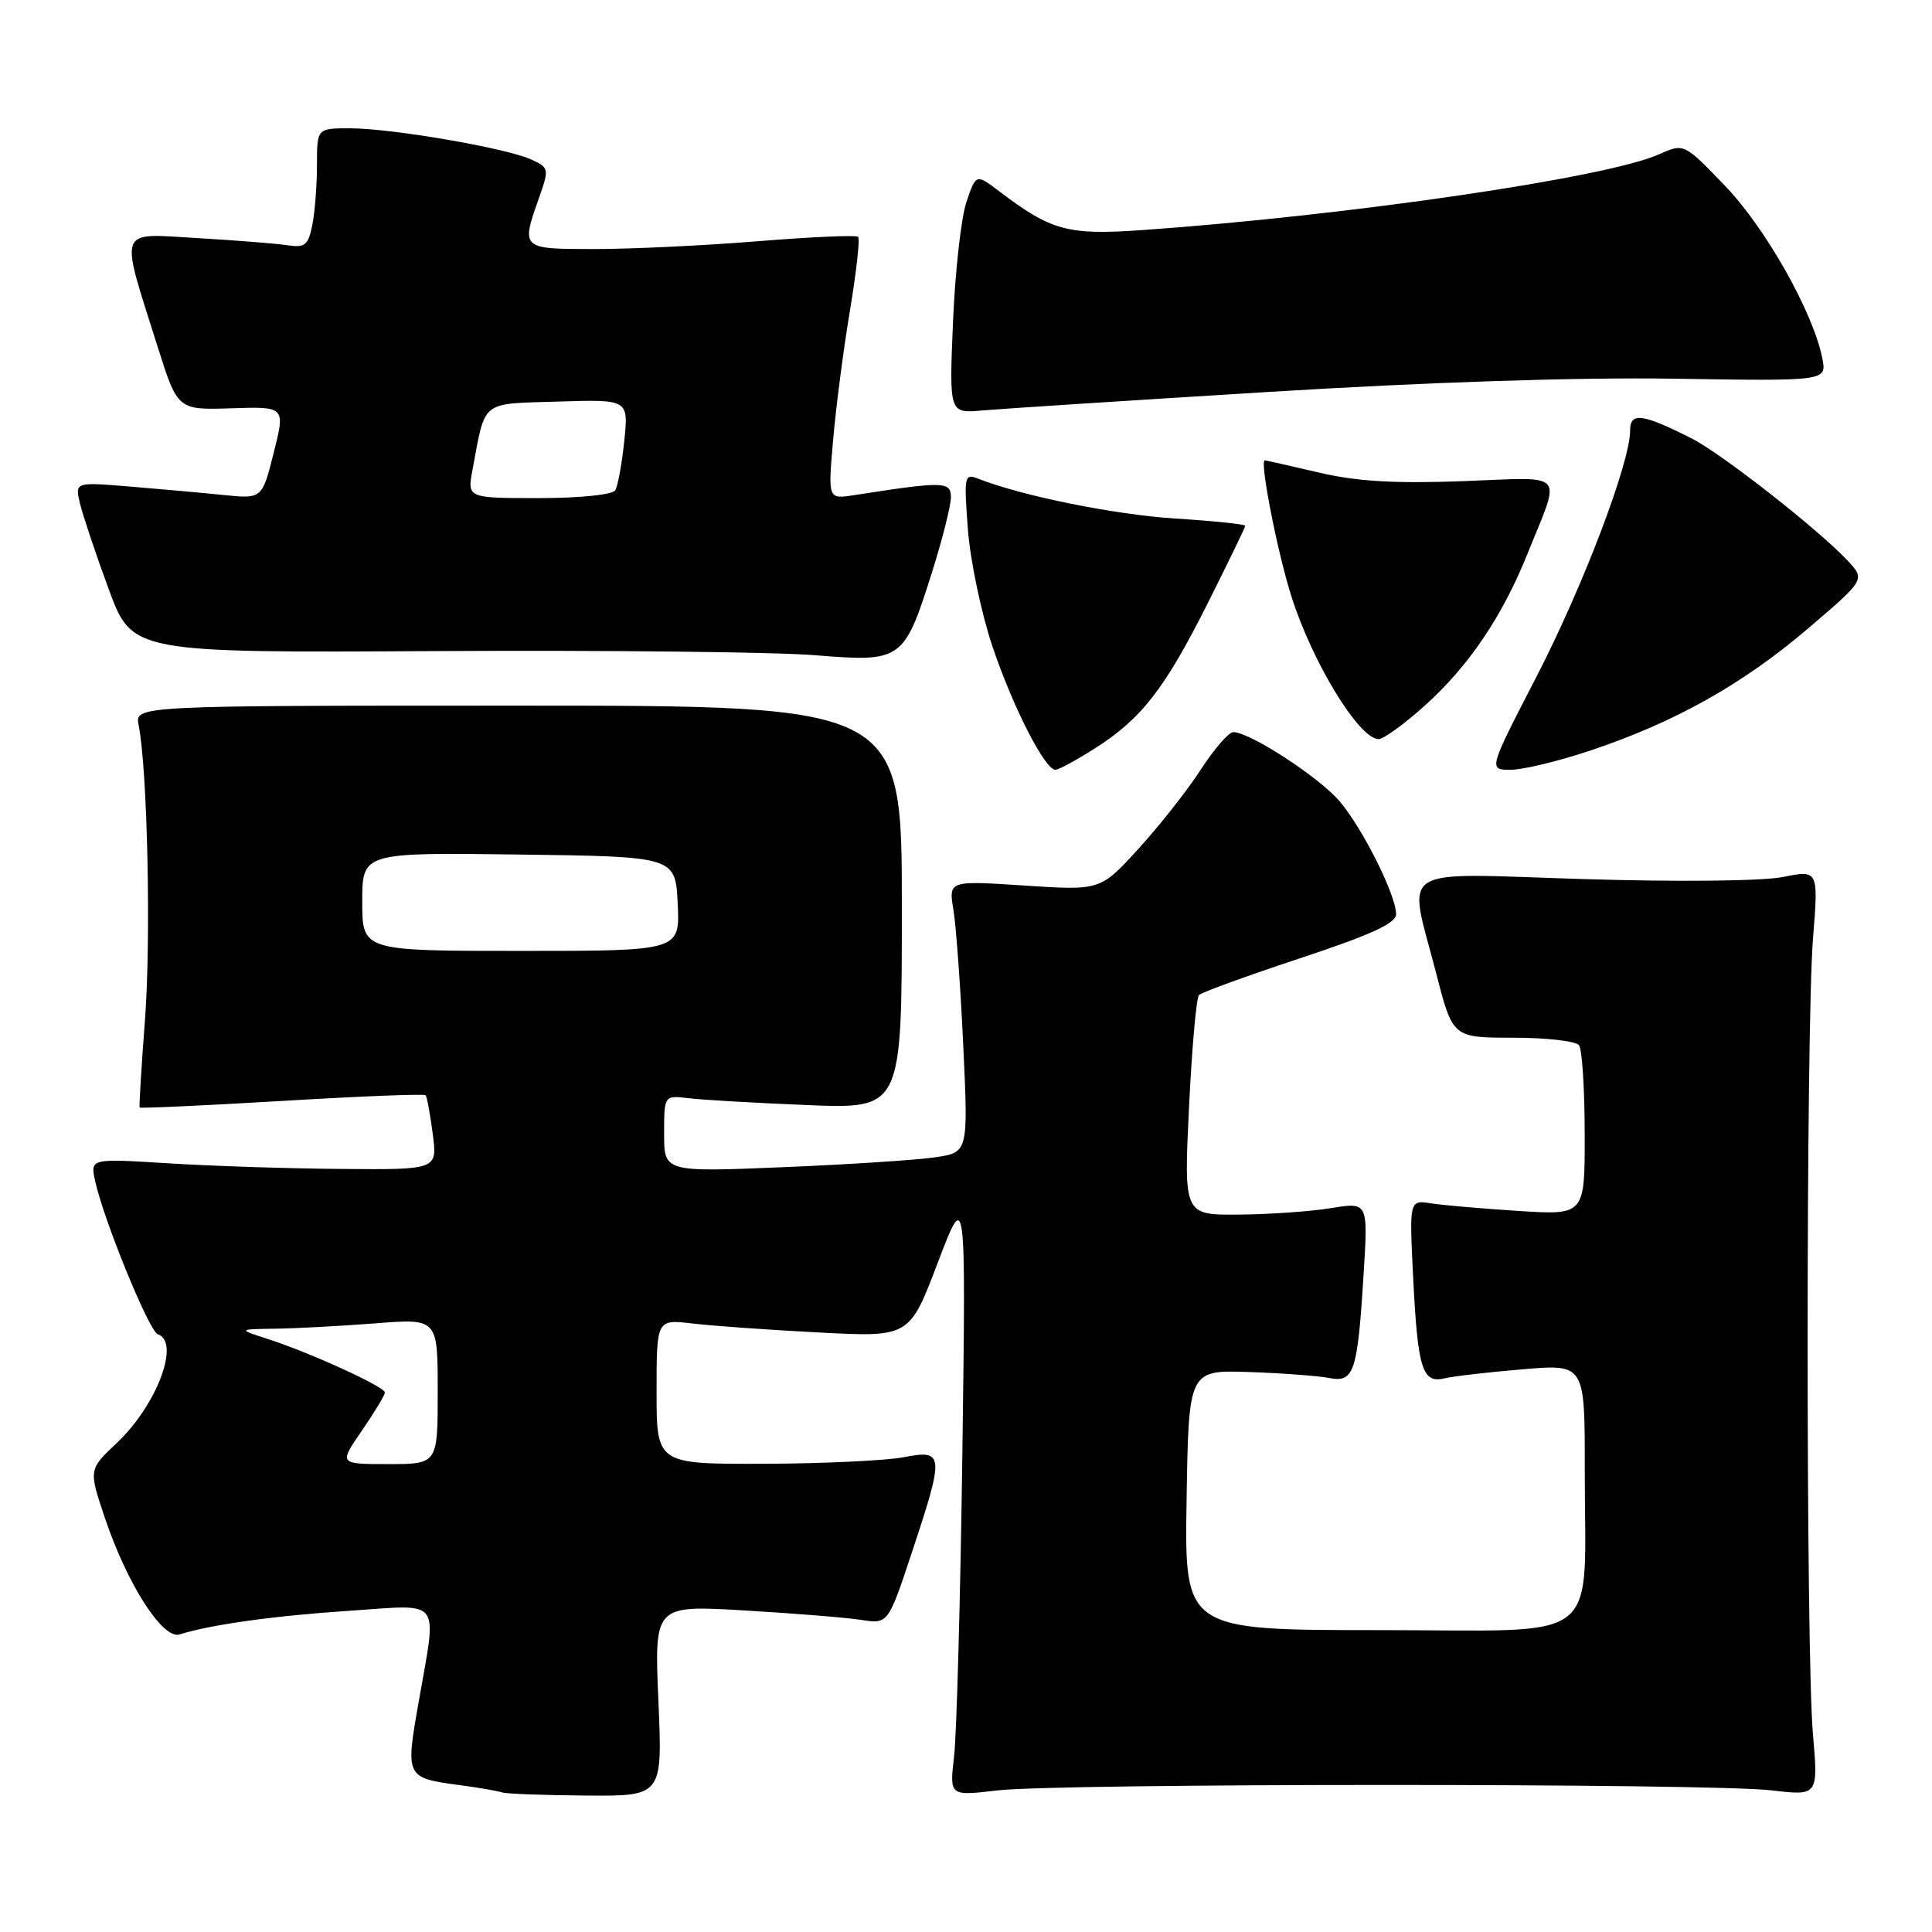 <?xml version="1.0" encoding="UTF-8" standalone="no"?>
<!DOCTYPE svg PUBLIC "-//W3C//DTD SVG 1.1//EN" "http://www.w3.org/Graphics/SVG/1.1/DTD/svg11.dtd" >
<svg xmlns="http://www.w3.org/2000/svg" xmlns:xlink="http://www.w3.org/1999/xlink" version="1.1" viewBox="0 0 256 256">
 <g >
 <path fill="currentColor"
d=" M 87.24 225.34 C 86.70 212.69 86.70 212.69 98.60 213.39 C 105.14 213.77 112.12 214.34 114.09 214.64 C 117.68 215.20 117.68 215.20 120.84 205.67 C 125.16 192.66 125.10 192.05 119.75 193.09 C 117.41 193.54 109.09 193.93 101.25 193.96 C 87.00 194.00 87.00 194.00 87.00 184.41 C 87.00 174.81 87.00 174.81 91.75 175.37 C 94.36 175.68 101.90 176.22 108.50 176.56 C 120.50 177.19 120.50 177.19 124.25 167.34 C 127.99 157.50 127.99 157.50 127.52 192.50 C 127.26 211.75 126.76 229.86 126.42 232.74 C 125.81 237.99 125.81 237.99 132.15 237.24 C 140.35 236.28 226.56 236.27 234.72 237.23 C 240.93 237.96 240.93 237.96 240.22 229.73 C 239.28 218.96 239.29 136.14 240.23 124.38 C 240.96 115.27 240.96 115.27 236.23 116.21 C 233.50 116.75 222.31 116.87 209.75 116.48 C 184.52 115.71 186.55 114.41 190.31 129.00 C 192.50 137.50 192.50 137.50 200.50 137.50 C 204.90 137.50 208.83 137.95 209.23 138.50 C 209.64 139.05 209.98 144.34 209.98 150.26 C 210.00 161.01 210.00 161.01 201.25 160.46 C 196.44 160.15 191.20 159.70 189.62 159.45 C 186.74 159.00 186.74 159.00 187.25 169.25 C 187.85 181.37 188.46 183.34 191.39 182.64 C 192.55 182.36 197.21 181.82 201.75 181.44 C 210.00 180.74 210.00 180.74 209.99 194.62 C 209.97 218.29 212.88 216.00 182.85 216.00 C 156.95 216.00 156.95 216.00 157.23 198.76 C 157.50 181.53 157.50 181.53 165.50 181.80 C 169.90 181.95 174.68 182.31 176.12 182.59 C 179.42 183.23 179.88 181.85 180.68 168.89 C 181.28 159.28 181.28 159.28 176.39 160.08 C 173.70 160.52 168.21 160.91 164.18 160.94 C 156.86 161.00 156.86 161.00 157.55 146.75 C 157.93 138.91 158.52 132.21 158.87 131.85 C 159.22 131.49 165.24 129.30 172.25 126.98 C 181.67 123.86 185.00 122.34 184.99 121.13 C 184.97 118.59 180.61 109.85 177.52 106.19 C 174.83 103.01 165.65 97.03 163.42 97.01 C 162.82 97.00 160.88 99.25 159.10 101.99 C 157.32 104.74 153.60 109.46 150.83 112.49 C 145.80 118.00 145.80 118.00 135.74 117.34 C 125.69 116.68 125.69 116.68 126.34 120.59 C 126.69 122.74 127.28 130.84 127.64 138.60 C 128.30 152.70 128.30 152.70 123.90 153.35 C 121.48 153.71 112.41 154.30 103.75 154.66 C 88.00 155.31 88.00 155.31 88.00 150.22 C 88.00 145.13 88.00 145.13 91.25 145.52 C 93.04 145.74 100.12 146.15 107.00 146.43 C 119.50 146.93 119.50 146.93 119.50 120.22 C 119.50 93.50 119.50 93.50 68.68 93.50 C 17.85 93.50 17.85 93.50 18.37 96.09 C 19.54 101.95 20.02 124.26 19.22 135.00 C 18.74 141.32 18.42 146.61 18.50 146.75 C 18.59 146.88 27.08 146.49 37.38 145.88 C 47.67 145.26 56.23 144.92 56.40 145.13 C 56.58 145.33 57.00 147.64 57.34 150.25 C 57.96 155.00 57.96 155.00 45.23 154.89 C 38.23 154.84 27.88 154.50 22.22 154.14 C 11.95 153.50 11.95 153.50 12.61 156.50 C 13.75 161.71 19.77 176.42 20.91 176.80 C 23.94 177.81 20.78 186.19 15.50 191.18 C 11.74 194.72 11.74 194.72 13.89 201.11 C 16.84 209.89 21.56 217.27 23.79 216.57 C 27.93 215.27 36.29 214.10 46.25 213.44 C 58.77 212.61 57.92 211.49 55.47 225.54 C 53.72 235.55 53.73 235.57 61.00 236.55 C 63.48 236.88 65.95 237.31 66.50 237.50 C 67.05 237.69 72.06 237.88 77.64 237.92 C 87.79 238.00 87.79 238.00 87.24 225.34 Z  M 145.07 99.17 C 151.25 95.25 154.35 91.26 160.07 79.85 C 162.78 74.45 165.00 69.87 165.00 69.67 C 165.00 69.46 160.84 69.03 155.75 68.71 C 147.66 68.19 135.43 65.72 129.59 63.42 C 127.79 62.71 127.72 63.08 128.25 70.13 C 128.56 74.24 130.01 81.18 131.47 85.55 C 134.16 93.58 138.44 102.00 139.85 102.00 C 140.27 102.00 142.62 100.73 145.07 99.17 Z  M 210.82 99.42 C 221.98 95.68 230.93 90.65 239.56 83.29 C 247.16 76.80 247.16 76.80 244.83 74.30 C 241.04 70.23 228.11 60.09 224.16 58.10 C 217.60 54.79 216.00 54.58 216.00 57.04 C 216.00 61.32 209.75 77.73 203.55 89.75 C 197.22 102.00 197.22 102.00 200.18 102.00 C 201.81 102.00 206.60 100.84 210.82 99.42 Z  M 188.79 93.50 C 194.61 88.27 199.06 81.69 202.39 73.40 C 206.88 62.21 207.80 63.24 193.77 63.76 C 184.69 64.09 179.73 63.79 174.69 62.60 C 170.94 61.72 167.75 61.00 167.59 61.00 C 166.88 61.00 169.25 73.13 171.11 79.00 C 173.87 87.72 180.02 97.82 182.64 97.94 C 183.27 97.98 186.03 95.98 188.79 93.50 Z  M 123.49 75.85 C 124.87 71.48 126.00 66.99 126.00 65.89 C 126.00 63.78 125.05 63.76 113.11 65.62 C 109.71 66.14 109.71 66.14 110.39 58.32 C 110.76 54.02 111.76 46.30 112.62 41.17 C 113.47 36.04 113.97 31.63 113.71 31.38 C 113.46 31.13 107.51 31.39 100.48 31.96 C 93.46 32.53 83.72 33.00 78.85 33.00 C 69.01 33.00 69.03 33.01 71.41 26.25 C 72.79 22.35 72.76 22.21 70.35 21.12 C 67.05 19.61 51.83 17.00 46.37 17.00 C 42.00 17.00 42.00 17.00 42.00 21.88 C 42.00 24.56 41.72 28.13 41.38 29.83 C 40.85 32.48 40.40 32.85 38.13 32.50 C 36.69 32.28 31.30 31.85 26.17 31.55 C 15.44 30.93 15.82 29.89 20.88 45.92 C 23.54 54.33 23.54 54.33 30.67 54.10 C 37.81 53.87 37.81 53.87 36.27 59.99 C 34.73 66.11 34.73 66.11 29.61 65.59 C 26.80 65.30 21.22 64.80 17.21 64.47 C 9.93 63.87 9.93 63.87 10.59 66.69 C 10.96 68.23 12.66 73.33 14.38 78.00 C 17.50 86.50 17.50 86.50 58.00 86.27 C 80.28 86.15 102.78 86.39 108.00 86.82 C 119.50 87.76 119.79 87.55 123.49 75.85 Z  M 168.00 51.94 C 189.06 50.64 209.03 49.98 221.78 50.18 C 242.05 50.50 242.05 50.50 241.47 47.50 C 240.28 41.43 233.99 30.26 228.59 24.64 C 223.14 18.97 223.14 18.97 219.82 20.45 C 212.90 23.55 178.86 28.54 151.33 30.49 C 141.50 31.18 139.29 30.58 132.42 25.36 C 129.33 23.02 129.33 23.02 128.06 26.76 C 127.36 28.82 126.56 35.96 126.28 42.64 C 125.77 54.78 125.77 54.78 130.13 54.39 C 132.53 54.18 149.57 53.07 168.00 51.94 Z  M 47.95 189.57 C 49.63 187.13 51.00 184.86 51.00 184.51 C 51.00 183.76 41.10 179.23 35.50 177.43 C 31.50 176.13 31.50 176.13 36.50 176.06 C 39.25 176.02 45.21 175.70 49.75 175.35 C 58.00 174.70 58.00 174.70 58.00 184.35 C 58.00 194.00 58.00 194.00 51.45 194.00 C 44.90 194.00 44.90 194.00 47.95 189.57 Z  M 48.00 119.48 C 48.00 112.96 48.00 112.96 68.75 113.23 C 89.50 113.50 89.50 113.50 89.80 119.75 C 90.10 126.00 90.10 126.00 69.05 126.00 C 48.00 126.00 48.00 126.00 48.00 119.48 Z  M 62.61 62.25 C 64.36 52.91 63.58 53.53 73.96 53.21 C 83.29 52.92 83.29 52.92 82.72 58.43 C 82.41 61.47 81.86 64.41 81.52 64.97 C 81.15 65.56 76.80 66.00 71.40 66.00 C 61.91 66.00 61.91 66.00 62.61 62.25 Z "/>
</g>
</svg>